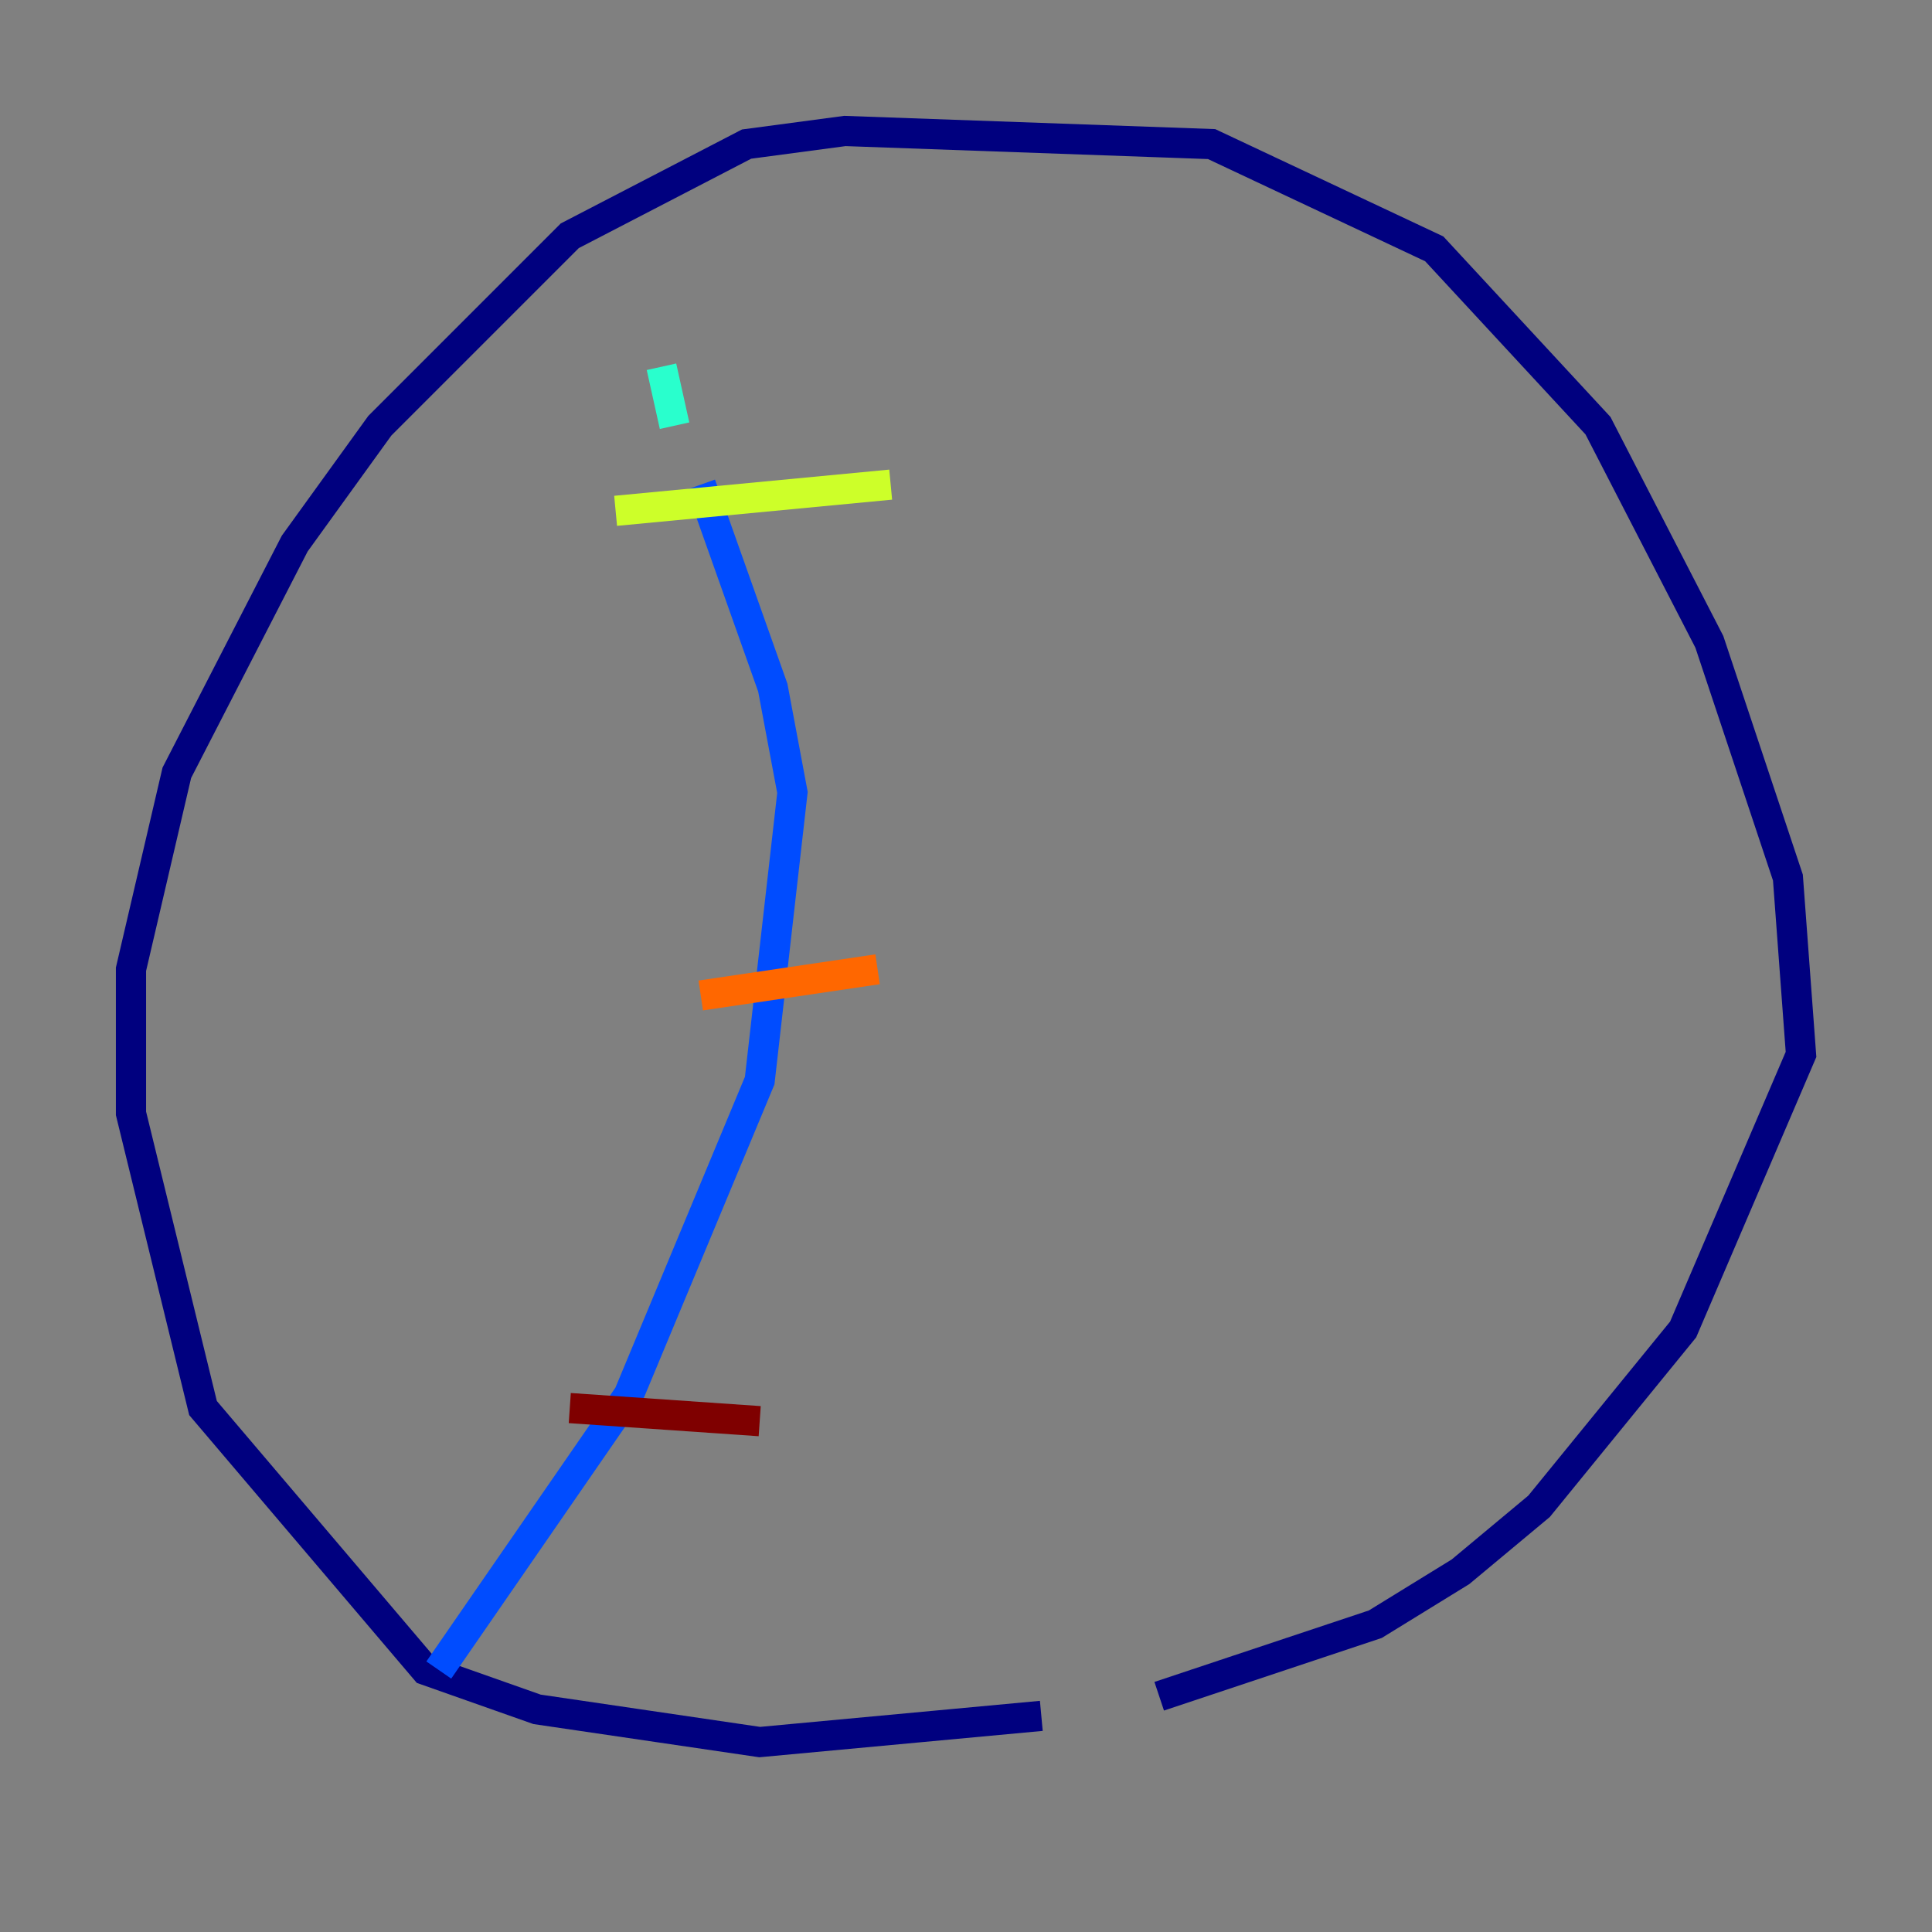 <?xml version="1.0" encoding="utf-8" ?>
<svg baseProfile="tiny" height="128" version="1.2" viewBox="0,0,128,128" width="128" xmlns="http://www.w3.org/2000/svg" xmlns:ev="http://www.w3.org/2001/xml-events" xmlns:xlink="http://www.w3.org/1999/xlink"><rect x="0" y="0" width="128" height="128" fill="#808080" stroke="none"/><defs /><polyline fill="none" points="68.99,113.681 50.332,115.417 35.58,113.248 28.203,110.644 13.451,93.288 8.678,73.763 8.678,64.217 11.715,51.2 19.525,36.014 25.166,28.203 37.749,15.62 49.464,9.546 55.973,8.678 80.271,9.546 95.024,16.488 105.871,28.203 113.248,42.522 118.454,58.142 119.322,69.858 111.512,88.081 101.966,99.797 96.759,104.136 91.119,107.607 76.8,112.38" stroke="#00007f" stroke-width="2" /><polyline fill="none" points="29.071,110.644 41.654,92.42 50.332,71.593 52.502,52.502 51.2,45.559 46.427,32.108" stroke="#004cff" stroke-width="2" /><polyline fill="none" points="44.691,28.203 43.824,24.298" stroke="#29ffcd" stroke-width="2" /><polyline fill="none" points="40.786,33.844 59.01,32.108" stroke="#cdff29" stroke-width="2" /><polyline fill="none" points="46.427,65.953 58.142,64.217" stroke="#ff6700" stroke-width="2" /><polyline fill="none" points="37.749,93.288 50.332,94.156" stroke="#7f0000" stroke-width="2" /></svg>